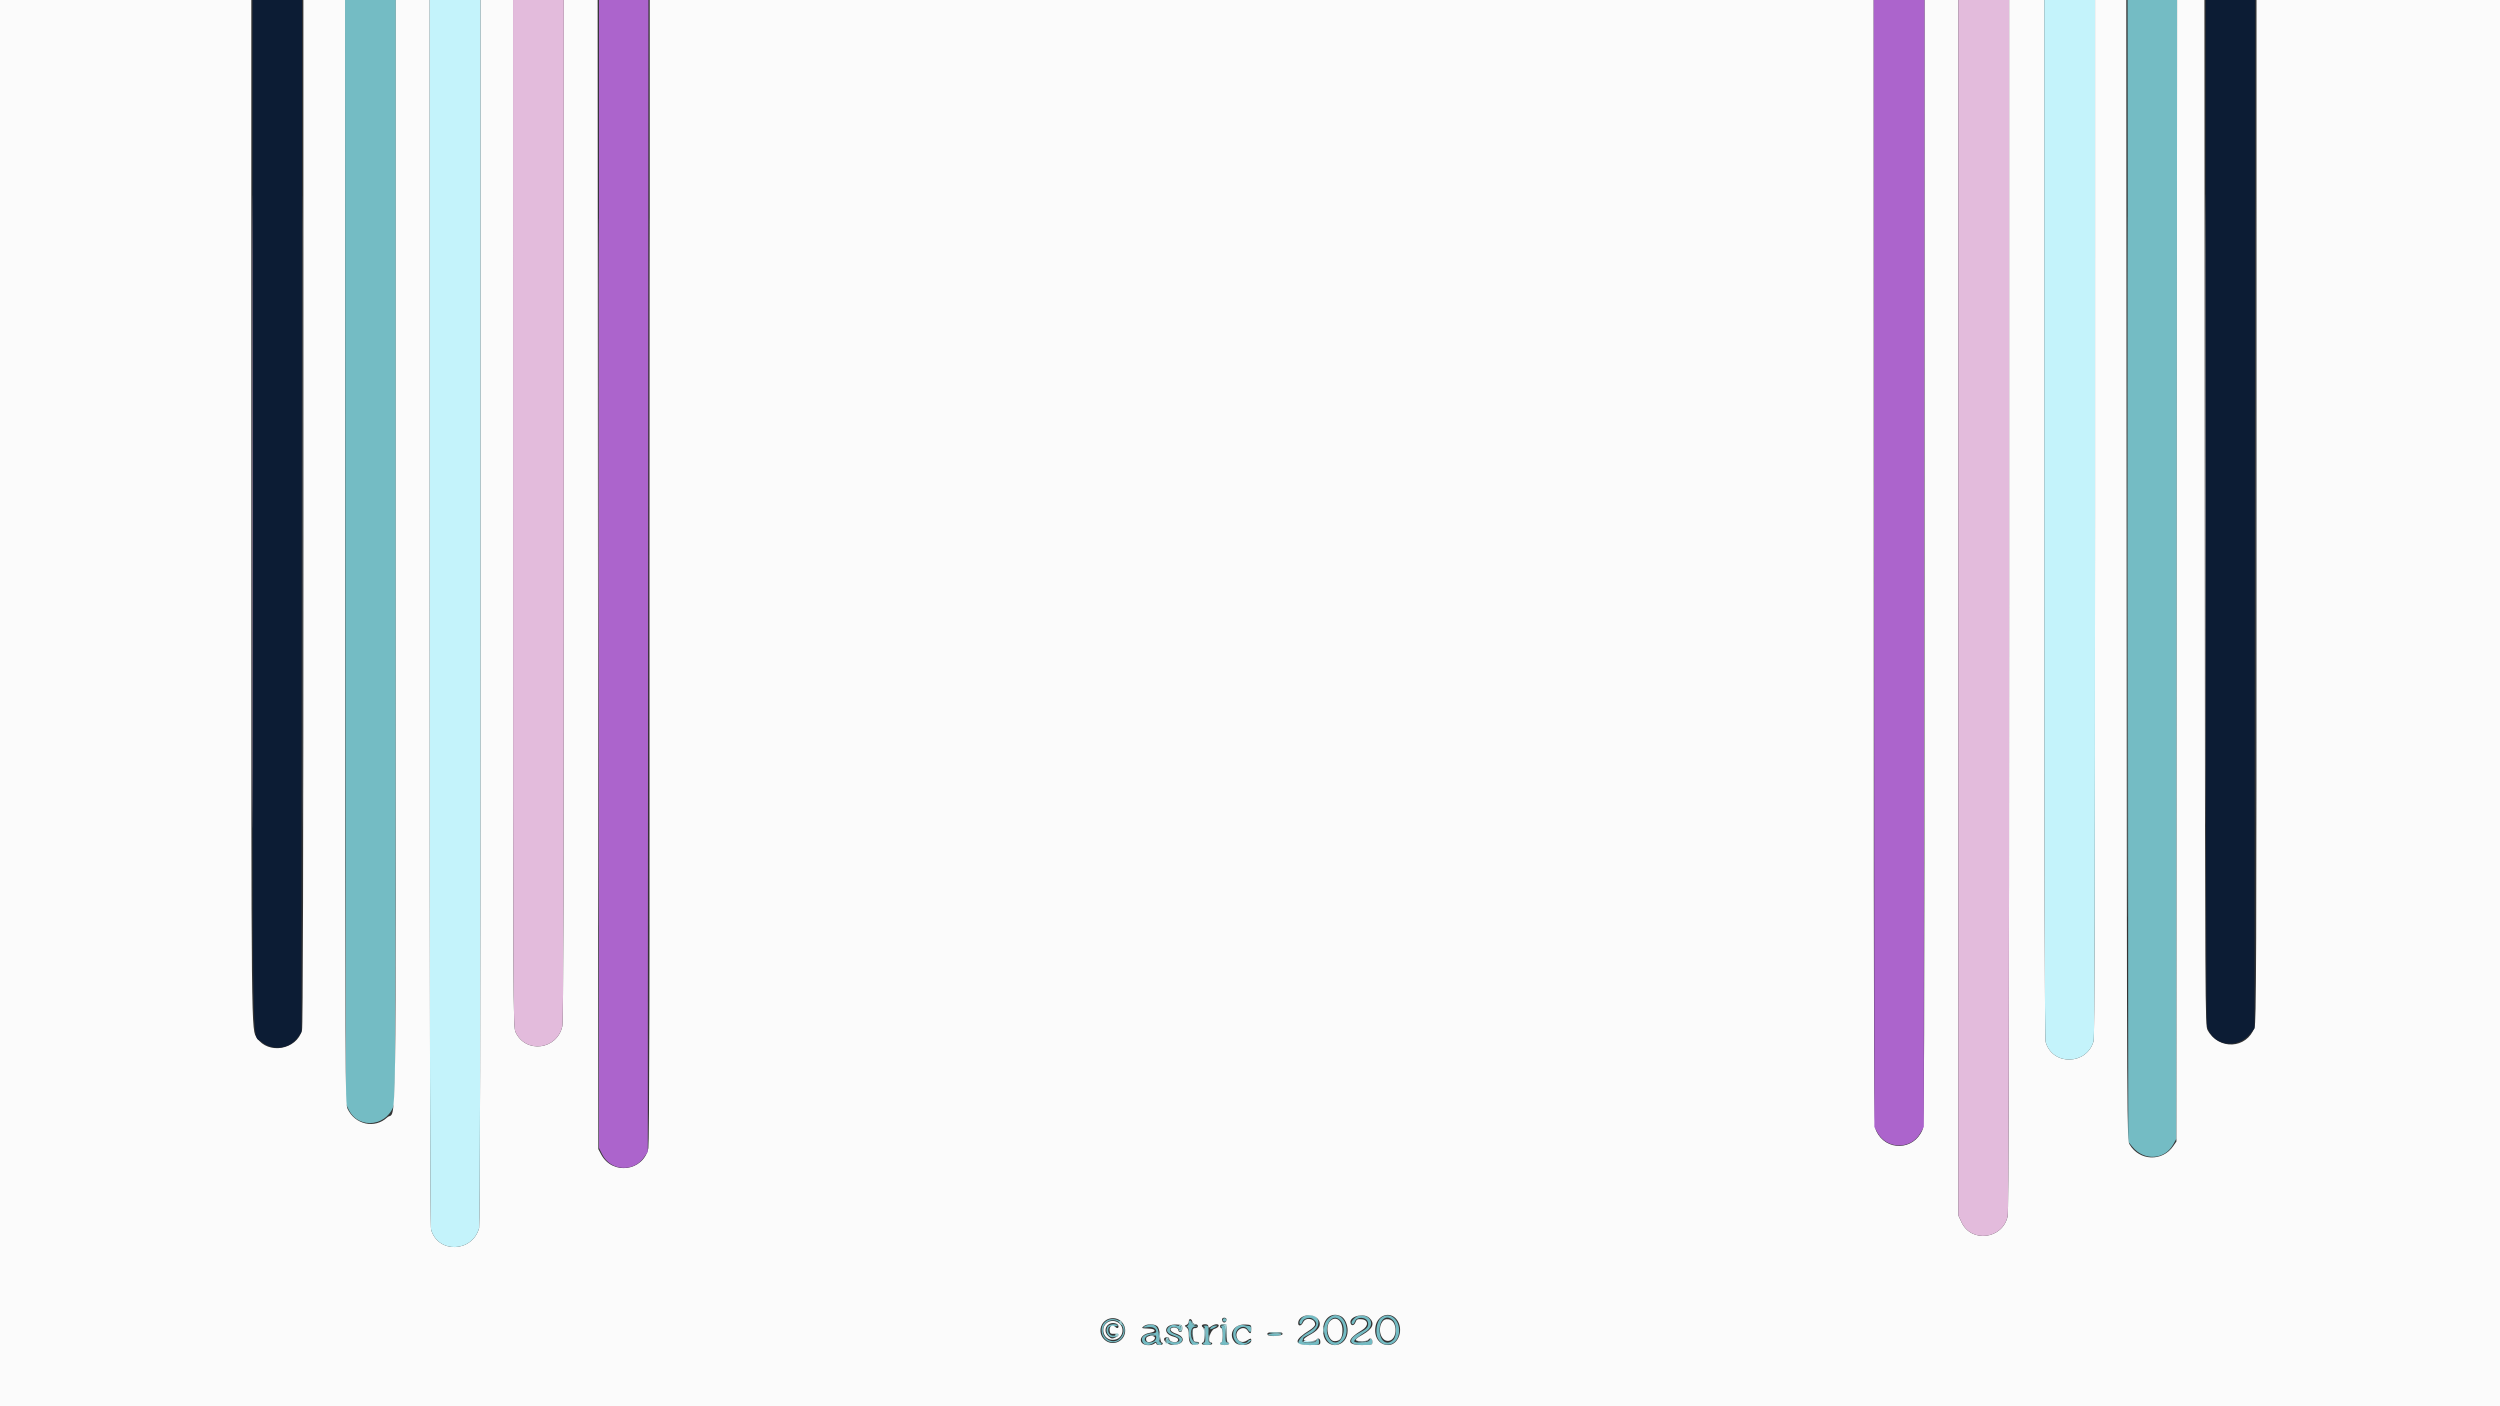 <svg id="svg" version="1.1" xmlns="http://www.w3.org/2000/svg" xmlns:xlink="http://www.w3.org/1999/xlink" width="400" height="225" viewBox="0, 0, 400,225"><rect x="0" y="0" width="400" height="225" fill="#333333" stroke="none"/><g id="svgg"><path id="path0" d="M55.259 88.281 L 55.313 176.563 55.801 177.555 C 57.443 180.890,62.261 180.167,63.109 176.458 C 63.254 175.824,63.325 147.148,63.328 87.760 L 63.333 0.000 59.270 0.000 L 55.206 0.000 55.259 88.281 M340.468 91.335 L 340.521 182.670 341.168 183.470 C 343.030 185.774,346.319 185.599,347.706 183.122 L 348.229 182.188 348.282 91.094 L 348.335 0.000 344.375 0.000 L 340.415 0.000 340.468 91.335 M208.750 210.561 C 208.353 210.703,207.917 211.248,207.917 211.602 C 207.917 212.025,208.272 211.924,208.391 211.468 C 208.516 210.993,209.505 210.682,209.966 210.973 C 211.019 211.637,210.796 212.303,209.217 213.209 C 208.279 213.747,207.708 214.428,207.708 215.010 C 207.708 215.119,208.458 215.208,209.375 215.208 C 211.014 215.208,211.042 215.200,211.042 214.688 C 211.042 214.401,210.948 214.167,210.833 214.167 C 210.719 214.167,210.625 214.307,210.625 214.479 C 210.625 214.720,210.356 214.792,209.457 214.792 C 208.477 214.792,208.309 214.738,208.415 214.462 C 208.485 214.281,208.542 214.095,208.542 214.049 C 208.542 214.003,209.007 213.730,209.576 213.441 C 211.844 212.292,211.106 209.719,208.750 210.561 M212.484 211.026 C 211.181 212.329,211.981 215.208,213.646 215.208 C 213.979 215.208,214.441 214.966,214.808 214.599 C 216.111 213.296,215.311 210.417,213.646 210.417 C 213.313 210.417,212.851 210.659,212.484 211.026 M216.823 210.830 C 216.508 211.077,216.250 211.414,216.250 211.578 C 216.250 212.016,216.618 211.939,216.767 211.469 C 217.044 210.598,218.650 210.674,218.874 211.568 C 219.028 212.179,218.729 212.604,217.828 213.059 C 215.596 214.186,215.638 215.208,217.917 215.208 C 219.556 215.208,219.583 215.200,219.583 214.688 C 219.583 214.115,219.280 213.986,219.091 214.479 C 218.957 214.830,216.667 214.943,216.667 214.599 C 216.667 214.387,217.415 213.771,218.542 213.055 C 219.825 212.239,219.579 210.733,218.124 210.497 C 217.570 210.407,217.258 210.487,216.823 210.830 M220.917 210.902 C 220.247 211.478,219.996 213.278,220.463 214.160 C 221.325 215.790,223.509 215.317,223.814 213.434 C 224.170 211.246,222.358 209.663,220.917 210.902 M195.758 210.978 C 195.524 211.213,195.615 211.458,195.938 211.458 C 196.109 211.458,196.250 211.370,196.250 211.262 C 196.250 211.000,195.925 210.811,195.758 210.978 M214.568 211.382 C 215.468 212.526,214.855 214.792,213.646 214.792 C 212.921 214.792,212.292 213.872,212.292 212.813 C 212.292 211.753,212.921 210.833,213.646 210.833 C 213.928 210.833,214.320 211.067,214.568 211.382 M222.909 211.289 C 223.503 211.928,223.508 213.783,222.917 214.375 C 221.894 215.397,220.729 214.565,220.729 212.813 C 220.729 211.040,221.908 210.216,222.909 211.289 M176.761 211.553 C 176.394 211.920,176.252 212.287,176.257 212.855 C 176.277 215.268,179.548 215.471,179.929 213.083 C 180.192 211.431,177.961 210.354,176.761 211.553 M179.280 211.761 C 180.018 212.499,179.885 213.619,178.976 214.316 C 178.018 215.052,176.458 214.216,176.458 212.967 C 176.458 211.397,178.180 210.661,179.280 211.761 M190.208 211.649 C 190.208 211.869,190.091 212.096,189.948 212.154 C 189.740 212.238,189.740 212.262,189.948 212.275 C 190.112 212.286,190.209 212.618,190.211 213.177 C 190.216 214.821,190.987 215.763,191.724 215.026 C 191.898 214.852,191.819 214.792,191.418 214.792 C 190.401 214.792,190.185 212.313,191.198 212.263 C 191.724 212.237,191.730 212.227,191.278 212.141 C 191.007 212.090,190.738 211.868,190.681 211.649 C 190.546 211.132,190.208 211.132,190.208 211.649 M177.333 212.125 C 176.708 212.751,177.180 213.958,178.050 213.958 C 178.307 213.958,178.567 213.878,178.627 213.780 C 178.688 213.682,178.524 213.643,178.262 213.693 C 177.679 213.804,177.236 213.318,177.328 212.668 C 177.386 212.259,177.512 212.191,178.172 212.211 C 178.598 212.224,178.897 212.153,178.836 212.055 C 178.672 211.788,177.621 211.837,177.333 212.125 M183.385 212.085 C 182.697 212.369,182.814 212.491,183.644 212.356 C 184.408 212.232,185.000 212.533,185.000 213.046 C 185.000 213.225,184.768 213.333,184.385 213.333 C 183.456 213.333,182.708 213.748,182.708 214.263 C 182.708 215.168,183.656 215.501,184.516 214.899 C 184.907 214.625,184.971 214.625,185.076 214.899 C 185.209 215.243,185.833 215.327,185.833 215.000 C 185.833 214.885,185.740 214.792,185.625 214.792 C 185.510 214.792,185.417 214.288,185.417 213.671 C 185.417 212.226,184.598 211.586,183.385 212.085 M187.060 212.274 C 186.442 212.781,186.686 213.326,187.676 213.656 C 188.038 213.777,188.438 213.980,188.565 214.107 C 189.198 214.739,187.733 215.067,187.048 214.447 C 186.687 214.120,186.667 214.134,186.670 214.707 C 186.672 215.065,186.738 215.210,186.832 215.063 C 186.936 214.899,187.095 214.880,187.297 215.008 C 188.052 215.485,189.267 214.947,189.123 214.199 C 189.088 214.015,188.638 213.709,188.123 213.519 C 187.472 213.279,187.188 213.055,187.188 212.785 C 187.188 212.258,188.046 212.155,188.559 212.620 C 188.940 212.965,188.958 212.962,188.958 212.567 C 188.958 212.339,188.841 212.152,188.698 212.151 C 188.555 212.150,188.240 212.085,187.998 212.007 C 187.705 211.913,187.391 212.002,187.060 212.274 M198.191 212.087 C 196.687 212.686,197.227 215.208,198.859 215.208 C 199.335 215.208,200.522 214.395,200.064 214.382 C 199.928 214.378,199.758 214.469,199.688 214.583 C 199.232 215.320,197.708 214.532,197.708 213.559 C 197.708 212.458,199.093 211.846,199.632 212.708 C 199.976 213.260,200.208 213.236,200.208 212.649 C 200.208 212.337,200.083 212.170,199.844 212.166 C 199.643 212.162,199.292 212.102,199.063 212.032 C 198.833 211.962,198.441 211.987,198.191 212.087 M192.656 212.221 C 192.972 212.349,193.022 214.792,192.708 214.792 C 192.594 214.792,192.500 214.885,192.500 215.000 C 192.500 215.115,192.781 215.208,193.125 215.208 C 193.469 215.208,193.750 215.115,193.750 215.000 C 193.750 214.885,193.648 214.792,193.523 214.792 C 193.384 214.792,193.313 214.407,193.341 213.802 C 193.415 212.215,193.378 212.082,192.865 212.100 C 192.607 212.109,192.513 212.164,192.656 212.221 M193.750 212.396 C 193.426 212.786,193.693 212.786,194.375 212.396 C 194.866 212.115,194.870 212.098,194.453 212.091 C 194.209 212.087,193.893 212.224,193.750 212.396 M195.365 212.221 C 195.680 212.349,195.730 214.792,195.417 214.792 C 195.302 214.792,195.208 214.885,195.208 215.000 C 195.208 215.115,195.536 215.208,195.938 215.208 C 196.339 215.208,196.667 215.115,196.667 215.000 C 196.667 214.885,196.526 214.792,196.354 214.792 C 196.108 214.792,196.042 214.502,196.042 213.438 C 196.042 212.167,196.013 212.084,195.573 212.100 C 195.315 212.109,195.221 212.164,195.365 212.221 M202.917 213.542 C 202.917 213.656,203.385 213.750,203.958 213.750 C 204.531 213.750,205.000 213.656,205.000 213.542 C 205.000 213.427,204.531 213.333,203.958 213.333 C 203.385 213.333,202.917 213.427,202.917 213.542 M185.000 213.917 C 185.000 214.459,184.586 214.792,183.910 214.792 C 183.173 214.792,182.899 214.222,183.443 213.824 C 184.026 213.398,185.000 213.456,185.000 213.917 " stroke="none" fill="#74bcc4" fill-rule="evenodd"></path><path id="path1" d="M0.000 112.500 L 0.000 225.000 200.000 225.000 L 400.000 225.000 400.000 112.500 L 400.000 0.000 380.521 0.000 L 361.042 0.000 361.042 81.745 C 361.042 154.675,361.007 163.587,360.722 164.395 C 359.508 167.835,354.957 168.075,353.202 164.792 C 352.824 164.083,352.811 161.717,352.759 82.031 L 352.706 0.000 350.520 0.000 L 348.335 0.000 348.282 91.317 L 348.229 182.635 347.727 183.367 C 345.985 185.909,342.301 185.770,340.729 183.103 C 340.314 182.399,340.312 181.973,340.259 91.198 L 340.206 0.000 337.707 0.000 L 335.208 0.000 335.207 82.865 C 335.206 142.140,335.141 165.966,334.978 166.563 C 333.919 170.441,328.367 170.550,327.301 166.712 C 327.154 166.185,327.085 139.398,327.084 82.969 L 327.083 0.000 324.271 0.000 L 321.458 0.000 321.458 96.761 C 321.458 166.333,321.394 193.821,321.229 194.590 C 320.440 198.269,315.407 198.925,313.837 195.553 L 313.337 194.479 313.335 97.240 L 313.333 0.000 310.625 0.000 L 307.917 0.000 307.917 90.007 C 307.917 170.775,307.884 180.093,307.594 180.785 C 306.197 184.130,301.707 184.222,300.187 180.938 C 299.813 180.130,299.801 177.260,299.796 90.052 L 299.792 0.000 201.875 0.000 L 103.958 0.000 103.958 91.344 C 103.958 154.849,103.891 183.001,103.738 183.717 C 102.946 187.407,97.984 188.072,96.196 184.728 L 95.729 183.854 95.676 91.927 L 95.623 0.000 92.916 0.000 L 90.208 0.000 90.208 81.552 C 90.208 140.066,90.144 163.406,89.979 164.173 C 89.160 167.992,84.072 168.630,82.475 165.113 C 82.106 164.301,82.092 161.371,82.088 82.135 L 82.083 0.000 79.479 0.000 L 76.875 0.000 76.874 97.865 C 76.873 162.782,76.802 195.983,76.663 196.483 C 75.569 200.424,70.044 200.589,68.968 196.712 C 68.821 196.184,68.752 164.716,68.751 97.969 L 68.750 0.000 66.042 0.000 L 63.333 0.000 63.329 88.281 C 63.324 186.897,63.468 177.374,61.953 178.789 C 59.967 180.644,56.784 179.946,55.603 177.396 C 55.230 176.589,55.217 173.766,55.213 88.281 L 55.208 0.000 51.875 0.000 L 48.542 0.000 48.541 82.031 C 48.540 138.630,48.472 164.306,48.321 164.849 C 47.451 167.980,42.917 168.756,41.116 166.083 C 40.184 164.701,40.208 166.961,40.208 81.656 L 40.208 0.000 20.104 0.000 L 0.000 0.000 0.000 112.500 M210.895 211.080 C 211.509 211.905,211.102 212.744,209.728 213.490 C 208.281 214.275,208.236 214.583,209.566 214.583 C 210.148 214.583,210.625 214.490,210.625 214.375 C 210.625 214.260,210.766 214.167,210.938 214.167 C 211.132 214.167,211.250 214.363,211.250 214.688 C 211.250 215.202,211.229 215.208,209.479 215.208 C 206.969 215.208,206.987 214.414,209.531 212.836 C 210.038 212.521,210.417 212.127,210.417 211.914 C 210.417 210.948,208.910 210.671,208.504 211.563 C 208.229 212.166,207.708 212.260,207.708 211.706 C 207.708 210.397,210.045 209.938,210.895 211.080 M214.595 210.631 C 215.169 210.938,215.625 211.932,215.625 212.876 C 215.625 215.674,212.097 216.119,211.728 213.366 C 211.435 211.182,212.941 209.746,214.595 210.631 M219.101 210.870 C 220.019 211.732,219.669 212.599,218.022 213.541 C 216.603 214.353,216.580 214.583,217.917 214.583 C 218.490 214.583,218.958 214.490,218.958 214.375 C 218.958 214.260,219.099 214.167,219.271 214.167 C 219.465 214.167,219.583 214.363,219.583 214.688 C 219.583 215.202,219.563 215.208,217.813 215.208 C 215.388 215.208,215.436 214.299,217.939 212.808 C 219.012 212.169,218.968 211.173,217.864 211.081 C 217.183 211.025,217.056 211.087,216.873 211.567 C 216.673 212.093,216.250 212.189,216.101 211.741 C 215.744 210.669,218.145 209.972,219.101 210.870 M223.419 211.058 C 224.667 212.541,223.827 215.208,222.111 215.208 C 220.657 215.208,219.772 213.884,220.091 212.184 C 220.422 210.418,222.336 209.770,223.419 211.058 M179.531 211.567 C 180.470 212.647,180.020 214.338,178.675 214.782 C 176.963 215.347,175.452 213.487,176.332 211.898 C 176.979 210.731,178.654 210.558,179.531 211.567 M196.250 211.134 C 196.250 211.561,195.819 211.772,195.615 211.443 C 195.521 211.290,195.490 211.091,195.547 211.000 C 195.722 210.716,196.250 210.817,196.250 211.134 M190.773 211.458 C 190.833 211.689,191.057 211.875,191.274 211.875 C 191.490 211.875,191.667 212.016,191.667 212.188 C 191.667 212.364,191.480 212.500,191.239 212.500 C 190.854 212.500,190.818 212.609,190.875 213.594 C 190.931 214.567,190.988 214.688,191.402 214.688 C 192.051 214.688,192.006 215.089,191.348 215.171 C 190.517 215.275,190.208 214.875,190.208 213.695 C 190.208 212.941,190.107 212.575,189.844 212.382 C 189.497 212.126,189.497 212.106,189.844 211.972 C 190.044 211.894,190.208 211.653,190.208 211.436 C 190.208 210.913,190.635 210.929,190.773 211.458 M212.827 211.369 C 211.970 212.227,212.488 214.583,213.534 214.583 C 214.444 214.583,214.792 214.099,214.792 212.830 C 214.792 211.260,213.728 210.469,212.827 211.369 M221.166 211.493 C 220.336 212.677,220.979 214.657,222.155 214.543 C 223.667 214.396,223.661 211.231,222.148 211.082 C 221.663 211.034,221.414 211.139,221.166 211.493 M177.368 211.489 C 175.935 212.197,176.440 214.375,178.036 214.375 C 179.935 214.375,180.193 211.776,178.333 211.380 C 178.047 211.319,177.612 211.368,177.368 211.489 M178.629 211.793 C 178.810 211.863,178.958 212.050,178.958 212.210 C 178.958 212.561,178.710 212.585,178.389 212.264 C 177.985 211.860,177.465 212.227,177.538 212.863 C 177.596 213.366,177.688 213.434,178.281 213.407 C 179.039 213.372,179.166 213.624,178.555 213.951 C 177.983 214.257,177.764 214.223,177.292 213.750 C 176.287 212.746,177.289 211.279,178.629 211.793 M185.097 212.156 C 185.366 212.353,185.511 212.791,185.579 213.615 C 185.633 214.262,185.759 214.792,185.859 214.792 C 185.960 214.792,186.042 214.885,186.042 215.000 C 186.042 215.115,185.807 215.208,185.521 215.208 C 185.234 215.208,185.000 215.103,185.000 214.974 C 185.000 214.812,184.920 214.806,184.740 214.954 C 184.596 215.072,184.292 215.188,184.063 215.212 C 182.067 215.424,181.993 213.568,183.984 213.249 C 185.055 213.078,184.952 212.614,183.835 212.577 C 182.620 212.538,182.569 212.513,183.009 212.181 C 183.515 211.798,184.589 211.785,185.097 212.156 M189.167 212.545 C 189.167 212.922,189.057 213.125,188.854 213.125 C 188.682 213.125,188.542 212.995,188.542 212.837 C 188.542 212.527,187.977 212.304,187.552 212.447 C 187.010 212.629,187.325 213.101,188.177 213.384 C 189.864 213.945,189.439 215.222,187.580 215.179 C 186.479 215.154,185.687 213.958,186.771 213.958 C 186.943 213.958,187.083 214.097,187.083 214.267 C 187.083 214.647,188.075 214.925,188.372 214.628 C 188.674 214.326,188.440 214.030,187.764 213.860 C 185.978 213.412,186.303 211.841,188.165 211.922 C 189.111 211.963,189.167 211.998,189.167 212.545 M193.333 212.199 C 193.333 212.493,193.377 212.493,193.796 212.199 C 194.051 212.021,194.426 211.875,194.630 211.875 C 195.258 211.875,195.039 212.402,194.323 212.613 C 193.637 212.815,193.107 214.792,193.739 214.792 C 193.859 214.792,193.958 214.885,193.958 215.000 C 193.958 215.115,193.583 215.208,193.125 215.208 C 192.667 215.208,192.292 215.115,192.292 215.000 C 192.292 214.885,192.385 214.792,192.500 214.792 C 192.615 214.792,192.708 214.282,192.708 213.658 C 192.708 213.035,192.615 212.467,192.500 212.396 C 192.116 212.159,192.286 211.875,192.813 211.875 C 193.145 211.875,193.333 211.992,193.333 212.199 M196.250 213.333 C 196.250 214.167,196.339 214.792,196.458 214.792 C 196.573 214.792,196.667 214.885,196.667 215.000 C 196.667 215.115,196.339 215.208,195.938 215.208 C 195.536 215.208,195.208 215.115,195.208 215.000 C 195.208 214.885,195.302 214.792,195.417 214.792 C 195.531 214.792,195.625 214.276,195.625 213.646 C 195.625 213.016,195.531 212.500,195.417 212.500 C 195.302 212.500,195.208 212.359,195.208 212.188 C 195.208 211.993,195.405 211.875,195.729 211.875 C 196.235 211.875,196.250 211.917,196.250 213.333 M200.208 212.649 C 200.208 213.429,200.009 213.521,199.632 212.917 C 199.001 211.906,197.467 212.880,197.899 214.017 C 198.164 214.712,198.840 214.917,199.482 214.496 C 200.104 214.089,200.208 214.085,200.208 214.472 C 200.208 215.258,198.233 215.486,197.589 214.775 C 196.454 213.520,197.394 211.843,199.189 211.921 C 200.193 211.965,200.208 211.976,200.208 212.649 M205.208 213.438 C 205.208 213.785,203.038 213.907,202.830 213.571 C 202.629 213.245,202.972 213.125,204.097 213.125 C 204.946 213.125,205.208 213.199,205.208 213.438 M183.403 214.077 C 183.334 214.256,183.382 214.507,183.508 214.633 C 183.814 214.939,184.792 214.507,184.792 214.067 C 184.792 213.629,183.572 213.637,183.403 214.077 " stroke="none" fill="#fbfbfb" fill-rule="evenodd"></path><path id="path2" d="M95.833 91.834 L 95.833 183.668 96.351 184.699 C 97.693 187.373,101.346 187.625,103.054 185.160 L 103.646 184.306 103.699 92.153 L 103.751 -0.000 99.792 -0.000 L 95.833 0.000 95.833 91.834 M299.843 90.156 L 299.896 180.313 300.342 181.146 C 301.839 183.939,305.765 183.998,307.292 181.250 L 307.813 180.313 307.866 90.156 L 307.919 0.000 303.854 0.000 L 299.789 0.000 299.843 90.156 " stroke="none" fill="#ac64cc" fill-rule="evenodd"></path><path id="path3" d="M40.417 81.941 C 40.417 172.721,40.299 165.346,41.767 166.636 C 43.569 168.218,46.376 167.872,47.708 165.904 L 48.229 165.135 48.282 82.567 L 48.335 -0.000 44.376 -0.000 L 40.417 0.000 40.417 81.941 M352.918 81.719 C 352.919 137.288,352.988 163.685,353.134 164.212 C 354.005 167.348,357.983 167.996,360.092 165.345 L 360.729 164.545 360.782 82.272 L 360.835 0.000 356.876 0.000 L 352.917 0.000 352.918 81.719 " stroke="none" fill="#0c1c34" fill-rule="evenodd"></path><path id="path4" d="M40.311 81.875 C 40.311 126.964,40.335 145.409,40.365 122.865 C 40.394 100.320,40.394 63.430,40.365 40.885 C 40.335 18.341,40.311 36.786,40.311 81.875 M82.088 82.135 C 82.092 161.371,82.106 164.301,82.475 165.113 C 84.072 168.630,89.160 167.992,89.979 164.173 C 90.144 163.406,90.208 140.066,90.208 81.552 L 90.208 0.000 86.146 0.000 L 82.083 0.000 82.088 82.135 M95.728 91.563 C 95.728 141.979,95.752 162.573,95.781 137.327 C 95.810 112.080,95.810 70.830,95.781 45.660 C 95.752 20.490,95.728 41.146,95.728 91.563 M103.853 91.563 C 103.853 141.979,103.877 162.573,103.906 137.327 C 103.935 112.080,103.935 70.830,103.906 45.660 C 103.877 20.490,103.853 41.146,103.853 91.563 M313.335 97.240 L 313.337 194.479 313.837 195.553 C 315.407 198.925,320.440 198.269,321.229 194.590 C 321.394 193.821,321.458 166.333,321.458 96.761 L 321.458 0.000 317.396 0.000 L 313.333 0.000 313.335 97.240 " stroke="none" fill="#e3bbdc" fill-rule="evenodd"></path><path id="path5" d="M68.751 97.969 C 68.752 164.716,68.821 196.184,68.968 196.712 C 70.044 200.589,75.569 200.424,76.663 196.483 C 76.802 195.983,76.873 162.782,76.874 97.865 L 76.875 0.000 72.813 0.000 L 68.750 0.000 68.751 97.969 M327.084 82.969 C 327.085 139.398,327.154 166.185,327.301 166.712 C 328.367 170.550,333.919 170.441,334.978 166.563 C 335.141 165.966,335.206 142.140,335.207 82.865 L 335.208 0.000 331.146 0.000 L 327.083 0.000 327.084 82.969 M192.705 213.603 L 192.807 214.896 192.874 213.772 C 192.910 213.154,192.865 212.573,192.772 212.480 C 192.680 212.387,192.650 212.892,192.705 213.603 M185.476 213.854 C 185.478 214.427,185.518 214.637,185.566 214.320 C 185.614 214.003,185.613 213.535,185.563 213.278 C 185.514 213.022,185.475 213.281,185.476 213.854 M193.386 214.063 C 193.388 214.521,193.431 214.684,193.481 214.425 C 193.531 214.166,193.529 213.791,193.476 213.591 C 193.424 213.392,193.384 213.604,193.386 214.063 M208.522 214.648 C 208.616 214.741,209.150 214.786,209.711 214.749 L 210.729 214.681 209.541 214.580 C 208.888 214.525,208.429 214.555,208.522 214.648 M217.344 214.733 C 217.659 214.780,218.174 214.780,218.490 214.733 C 218.805 214.685,218.547 214.646,217.917 214.646 C 217.286 214.646,217.029 214.685,217.344 214.733 " stroke="none" fill="#c4f3fb" fill-rule="evenodd"></path><path id="path6" d="M340.312 90.729 C 340.312 140.688,340.335 161.094,340.365 136.077 C 340.394 111.060,340.394 70.185,340.365 45.243 C 340.335 20.302,340.312 40.771,340.312 90.729 M179.086 211.421 C 179.018 211.530,179.095 211.729,179.256 211.863 C 179.488 212.055,179.540 212.039,179.503 211.788 C 179.440 211.358,179.236 211.178,179.086 211.421 M190.691 211.563 C 190.720 211.845,190.900 211.990,191.252 212.013 C 191.687 212.042,191.697 212.031,191.315 211.948 C 191.064 211.894,190.812 211.691,190.754 211.498 C 190.678 211.244,190.661 211.263,190.691 211.563 M188.628 212.112 C 188.534 212.264,188.568 212.300,188.718 212.207 C 188.871 212.113,188.958 212.220,188.958 212.500 C 188.958 212.780,188.871 212.887,188.718 212.793 C 188.568 212.700,188.534 212.736,188.628 212.888 C 188.834 213.220,189.167 212.981,189.167 212.500 C 189.167 212.019,188.834 211.780,188.628 212.112 M195.564 212.021 C 195.974 212.100,196.031 212.261,196.096 213.503 L 196.168 214.896 196.209 213.385 L 196.250 211.875 195.677 211.903 C 195.200 211.927,195.181 211.947,195.564 212.021 M211.719 212.813 C 211.722 213.271,211.764 213.434,211.814 213.175 C 211.864 212.916,211.862 212.541,211.810 212.341 C 211.758 212.142,211.717 212.354,211.719 212.813 M190.687 213.333 C 190.687 213.964,190.726 214.221,190.774 213.906 C 190.822 213.591,190.822 213.076,190.774 212.760 C 190.726 212.445,190.687 212.703,190.687 213.333 M203.125 213.242 C 203.856 213.404,205.165 213.432,205.074 213.285 C 205.020 213.197,204.489 213.136,203.894 213.149 C 203.299 213.162,202.953 213.204,203.125 213.242 M178.446 213.527 C 178.304 213.758,178.633 214.006,178.825 213.814 C 179.023 213.616,178.986 213.333,178.762 213.333 C 178.654 213.333,178.512 213.421,178.446 213.527 M184.010 213.685 C 184.211 213.738,184.539 213.738,184.740 213.685 C 184.940 213.633,184.776 213.590,184.375 213.590 C 183.974 213.590,183.810 213.633,184.010 213.685 M186.538 214.259 C 186.475 214.424,186.467 214.729,186.521 214.936 C 186.583 215.177,186.627 215.102,186.642 214.727 C 186.658 214.342,186.749 214.193,186.907 214.291 C 187.056 214.383,187.091 214.348,186.999 214.199 C 186.802 213.879,186.678 213.896,186.538 214.259 " stroke="none" fill="#9dced1" fill-rule="evenodd"></path><path id="path7" d="M48.436 82.083 C 48.436 127.286,48.460 145.779,48.490 123.177 C 48.519 100.576,48.519 63.591,48.490 40.990 C 48.460 18.388,48.436 36.880,48.436 82.083 M360.936 81.667 C 360.936 126.641,360.960 145.039,360.990 122.552 C 361.019 100.065,361.019 63.268,360.990 40.781 C 360.960 18.294,360.936 36.693,360.936 81.667 " stroke="none" fill="#88909c" fill-rule="evenodd"></path><path id="path8" d="M352.811 81.563 C 352.811 126.479,352.835 144.823,352.865 122.327 C 352.894 99.830,352.894 63.080,352.865 40.660 C 352.835 18.240,352.811 36.646,352.811 81.563 " stroke="none" fill="#c4c4cc" fill-rule="evenodd"></path></g></svg>